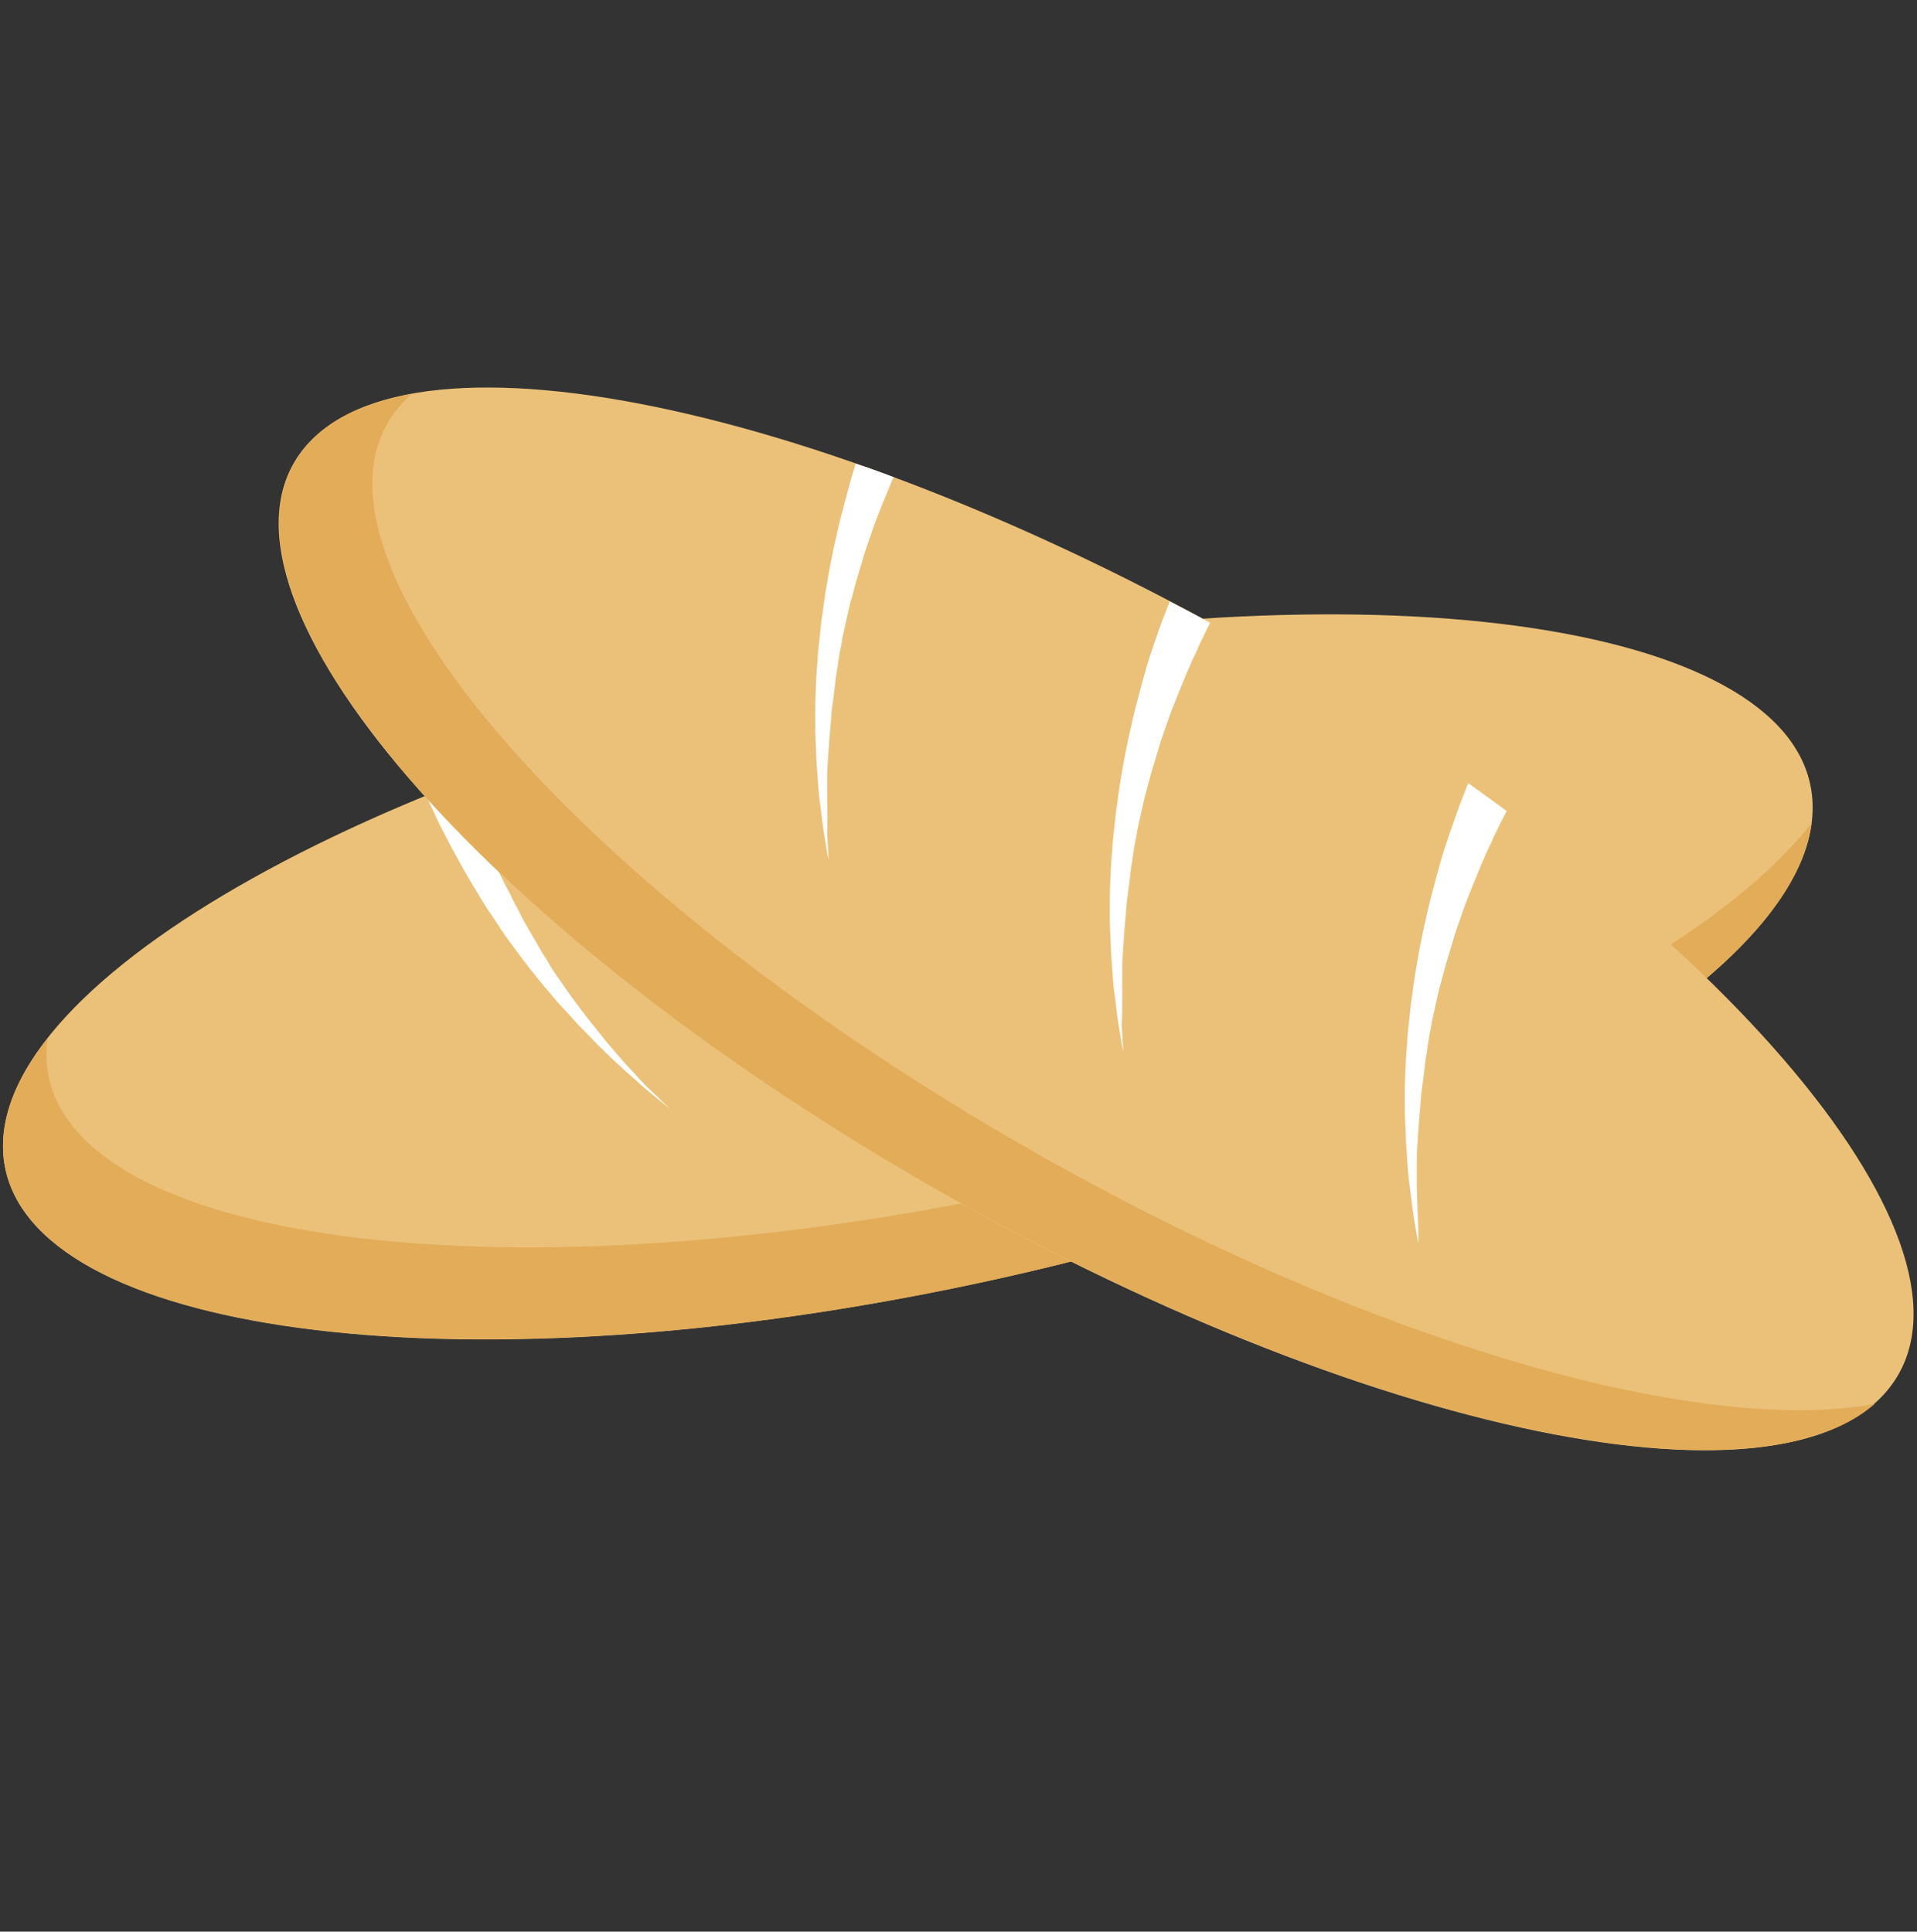 <?xml version="1.0" encoding="utf-8"?>
<!-- Generator: Adobe Illustrator 21.0.0, SVG Export Plug-In . SVG Version: 6.00 Build 0)  -->
<svg version="1.1" id="Calque_1" xmlns="http://www.w3.org/2000/svg" xmlns:xlink="http://www.w3.org/1999/xlink" x="0px" y="0px"
	 viewBox="0 0 384 387" style="enable-background:new 0 0 384 387;" xml:space="preserve">
<rect x="0" y="0" width="384" height="387" fill="#333333" stroke="none"/>
<style type="text/css">
	.st0{fill:none;}
	.st1{fill:#EBC179;}
	.st2{fill:#E2AC59;}
	.st3{fill:#FFFFFF;}
</style>
<path class="st0" d="M0,0"/>
<path class="st0" d="M0,0"/>
<path class="st0" d="M0,0"/>
<path class="st0" d="M0,0"/>
<path class="st0" d="M0,0"/>
<g>
	<g>
		<path class="st1" d="M363.1,161.8c0,35.5-81.2,79.4-181.3,98.1C81.8,278.7,0.6,265.1,0.6,229.6c0-35.5,81.2-79.4,181.3-98.1
			S363.1,126.3,363.1,161.8z"/>
		<path class="st2" d="M190.5,241.5C90.4,260.2,9.3,246.7,9.3,211.2c0-1,0.1-2.1,0.2-3.1c-5.8,7.3-8.9,14.6-8.9,21.5
			c0,35.5,81.2,49,181.3,30.3c97.2-18.2,176.5-60.1,181-95C339.3,195.1,271,226.4,190.5,241.5z"/>
		<g>
			<path class="st3" d="M126.1,214c-0.8-0.8-1.6-1.8-2.5-2.8c-0.8-1-1.8-2-2.7-3.2c-0.9-1.1-1.8-2.3-2.8-3.5c-1-1.2-1.9-2.5-2.9-3.8
				c-1-1.3-1.9-2.7-2.9-4.1c-0.5-0.7-1-1.4-1.5-2.2c-0.5-0.7-0.9-1.5-1.4-2.3c-0.5-0.8-1-1.5-1.4-2.3c-0.5-0.8-0.9-1.6-1.4-2.4
				c-0.5-0.8-0.9-1.6-1.4-2.4c-0.4-0.8-0.9-1.6-1.3-2.5c-0.4-0.8-0.9-1.6-1.3-2.5c-0.4-0.8-0.8-1.7-1.3-2.5
				c-0.9-1.7-1.6-3.4-2.4-5.1c-0.8-1.7-1.5-3.5-2.2-5.2c-0.7-1.8-1.4-3.5-2-5.2c-0.6-1.8-1.3-3.5-1.8-5.2c0-0.1-0.1-0.3-0.1-0.4
				c-2.5,1-5,2-7.5,3c0.1,0.1,0.1,0.2,0.2,0.3c0.8,1.7,1.6,3.5,2.4,5.2c0.9,1.7,1.8,3.5,2.7,5.2c1,1.7,1.9,3.5,2.9,5.2
				c1,1.7,2,3.4,3,5c0.5,0.8,1,1.7,1.6,2.5c0.5,0.8,1.1,1.6,1.6,2.4c0.5,0.8,1.1,1.6,1.6,2.4c0.6,0.8,1.1,1.5,1.7,2.3
				c0.6,0.8,1.1,1.5,1.7,2.3c0.6,0.7,1.1,1.5,1.7,2.2c0.6,0.7,1.1,1.4,1.7,2.1c0.6,0.7,1.1,1.4,1.7,2c1.1,1.4,2.2,2.7,3.4,3.9
				c1.1,1.2,2.2,2.5,3.3,3.6c1.1,1.1,2.2,2.2,3.2,3.3c1,1,2.1,2,3,2.9c1,0.9,1.9,1.8,2.8,2.6c1.8,1.5,3.3,3,4.6,4
				c2.6,2.1,4.1,3.4,4.1,3.4s-1.4-1.4-3.8-3.7C129,217.3,127.7,215.7,126.1,214z M195.7,203.5c-0.8-0.8-1.6-1.8-2.5-2.8
				c-0.8-1-1.8-2-2.7-3.2c-0.9-1.1-1.8-2.3-2.8-3.5c-1-1.2-1.9-2.5-2.9-3.8c-1-1.3-1.9-2.7-2.9-4.1c-0.5-0.7-1-1.4-1.5-2.2
				c-0.5-0.7-0.9-1.5-1.4-2.3c-0.5-0.8-1-1.5-1.4-2.3c-0.5-0.8-0.9-1.6-1.4-2.4c-0.5-0.8-0.9-1.6-1.4-2.4c-0.4-0.8-0.9-1.6-1.3-2.5
				c-0.4-0.8-0.9-1.6-1.3-2.5c-0.4-0.8-0.8-1.7-1.3-2.5c-0.9-1.7-1.6-3.4-2.4-5.1c-0.8-1.7-1.5-3.5-2.2-5.2c-0.7-1.8-1.4-3.5-2-5.2
				c-0.6-1.8-1.3-3.5-1.8-5.2c-0.3-0.9-0.6-1.7-0.8-2.6c-0.3-0.9-0.5-1.7-0.8-2.6c-0.5-1.7-1-3.4-1.4-5.1c-3,0.7-6,1.4-9,2.1
				c0.7,1.9,1.4,3.8,2.3,5.8c0.4,0.9,0.7,1.7,1.1,2.6c0.4,0.9,0.8,1.7,1.2,2.6c0.8,1.7,1.6,3.5,2.4,5.2c0.9,1.7,1.8,3.5,2.7,5.2
				c1,1.7,1.9,3.5,2.9,5.2c1,1.7,2,3.4,3,5c0.5,0.8,1,1.7,1.6,2.5c0.5,0.8,1.1,1.6,1.6,2.4c0.5,0.8,1.1,1.6,1.6,2.4
				c0.6,0.8,1.1,1.5,1.7,2.3c0.6,0.8,1.1,1.5,1.7,2.3c0.6,0.7,1.1,1.5,1.7,2.2c0.6,0.7,1.1,1.4,1.7,2.1c0.6,0.7,1.1,1.4,1.7,2
				c1.1,1.4,2.2,2.7,3.4,3.9c1.1,1.2,2.2,2.5,3.3,3.6c1.1,1.1,2.2,2.2,3.2,3.3c1,1,2.1,2,3,2.9c1,0.9,1.9,1.8,2.8,2.6
				c1.8,1.5,3.3,3,4.6,4c2.6,2.1,4.1,3.4,4.1,3.4s-1.4-1.4-3.8-3.7C198.7,206.8,197.3,205.2,195.7,203.5z M269.5,197.4
				c-1.2-1.2-2.6-2.7-4.2-4.4c-0.8-0.8-1.6-1.8-2.5-2.8c-0.8-1-1.8-2-2.7-3.2c-0.9-1.1-1.8-2.3-2.8-3.5c-1-1.2-1.9-2.5-2.9-3.8
				c-1-1.3-1.9-2.7-2.9-4.1c-0.5-0.7-1-1.4-1.5-2.2c-0.5-0.7-0.9-1.5-1.4-2.3c-0.5-0.8-1-1.5-1.4-2.3c-0.5-0.8-0.9-1.6-1.4-2.4
				c-0.5-0.8-0.9-1.6-1.4-2.4c-0.4-0.8-0.9-1.6-1.3-2.5c-0.4-0.8-0.9-1.6-1.3-2.5c-0.4-0.8-0.8-1.7-1.3-2.5
				c-0.9-1.7-1.6-3.4-2.4-5.1c-0.8-1.7-1.5-3.5-2.2-5.2c-0.7-1.8-1.4-3.5-2-5.2c-0.6-1.8-1.3-3.5-1.8-5.2c-0.3-0.9-0.6-1.7-0.8-2.6
				c-0.3-0.9-0.5-1.7-0.8-2.6c-0.6-2-1.1-3.9-1.6-5.8c-3.1,0.3-6.3,0.6-9.5,1c0.9,2.5,1.9,5.1,3,7.7c0.4,0.9,0.7,1.7,1.1,2.6
				c0.4,0.9,0.8,1.7,1.2,2.6c0.8,1.7,1.6,3.5,2.4,5.2c0.9,1.7,1.8,3.5,2.7,5.2c1,1.7,1.9,3.5,2.9,5.2c1,1.7,2,3.4,3,5
				c0.5,0.8,1,1.7,1.6,2.5c0.5,0.8,1.1,1.6,1.6,2.4c0.5,0.8,1.1,1.6,1.6,2.4c0.6,0.8,1.1,1.5,1.7,2.3c0.6,0.8,1.1,1.5,1.7,2.3
				c0.6,0.7,1.1,1.5,1.7,2.2c0.6,0.7,1.1,1.4,1.7,2.1c0.6,0.7,1.1,1.4,1.7,2c1.1,1.4,2.2,2.7,3.4,3.9c1.1,1.2,2.2,2.5,3.3,3.6
				c1.1,1.1,2.2,2.2,3.2,3.3c1,1,2.1,2,3,2.9c1,0.9,1.9,1.8,2.8,2.6c1.8,1.5,3.3,3,4.6,4c2.6,2.1,4.1,3.4,4.1,3.4
				S271.9,199.8,269.5,197.4z"/>
		</g>
	</g>
	<g>
		<path class="st1" d="M377.6,279.1c-23.5,26.5-113.4,5.5-200.7-47S38,115.6,61.5,89.1c23.5-26.5,113.4-5.5,200.7,47
			C349.5,188.5,401.2,252.5,377.6,279.1z"/>
		<path class="st2" d="M195.7,224.1c-87.3-52.5-139-116.5-115.4-143c0.7-0.8,1.4-1.5,2.2-2.2c-9.2,1.7-16.3,5-20.9,10.2
			c-23.5,26.5,28.1,90.5,115.4,143c84.8,50.9,171.9,72.2,198.5,49.2C337.7,288.1,265.9,266.3,195.7,224.1z"/>
		<g>
			<path class="st3" d="M165.7,160.7c0-1.2,0-2.4,0-3.7c0-1.3,0-2.7,0.1-4.1c0.1-1.4,0.2-2.9,0.3-4.5c0.1-1.5,0.3-3.1,0.4-4.8
				c0.1-1.6,0.4-3.3,0.6-5c0.1-0.9,0.2-1.7,0.3-2.6c0.1-0.9,0.3-1.7,0.4-2.6c0.1-0.9,0.3-1.8,0.4-2.7c0.2-0.9,0.4-1.8,0.5-2.7
				c0.2-0.9,0.4-1.8,0.6-2.7c0.2-0.9,0.4-1.8,0.6-2.7c0.2-0.9,0.4-1.8,0.7-2.7c0.2-0.9,0.5-1.8,0.7-2.7c0.5-1.8,1.1-3.6,1.6-5.4
				c0.5-1.8,1.2-3.6,1.8-5.4c0.6-1.8,1.3-3.5,2-5.3c0.7-1.7,1.4-3.4,2.1-5.1c0.1-0.1,0.1-0.3,0.2-0.4c-2.6-1-5.1-1.9-7.6-2.7
				c0,0.1-0.1,0.2-0.1,0.4c-0.6,1.8-1.1,3.7-1.6,5.5c-0.5,1.9-1,3.8-1.5,5.7c-0.4,1.9-0.9,3.8-1.3,5.8c-0.4,1.9-0.8,3.9-1.1,5.8
				c-0.2,1-0.3,1.9-0.5,2.9c-0.1,1-0.3,1.9-0.4,2.9c-0.1,1-0.3,1.9-0.4,2.9c-0.1,1-0.2,1.9-0.3,2.8c-0.1,0.9-0.2,1.9-0.3,2.8
				c-0.1,0.9-0.1,1.9-0.2,2.8c-0.1,0.9-0.1,1.8-0.2,2.7c0,0.9-0.1,1.8-0.1,2.7c-0.1,1.8-0.1,3.5-0.1,5.2c0,1.7,0,3.3,0.1,4.9
				c0.1,1.6,0.1,3.1,0.2,4.5c0.1,1.5,0.2,2.8,0.3,4.2c0.1,1.3,0.2,2.6,0.4,3.7c0.3,2.3,0.5,4.4,0.8,6.1c0.5,3.3,0.9,5.2,0.9,5.2
				s-0.1-1.9-0.3-5.3C165.7,165.1,165.8,163.1,165.7,160.7z M224.8,199.1c0-1.2,0-2.4,0-3.7c0-1.3,0-2.7,0.1-4.1
				c0.1-1.4,0.2-2.9,0.3-4.5c0.1-1.5,0.3-3.1,0.4-4.8c0.1-1.6,0.4-3.3,0.6-5c0.1-0.9,0.2-1.7,0.3-2.6c0.1-0.9,0.3-1.7,0.4-2.6
				c0.1-0.9,0.3-1.8,0.4-2.7c0.2-0.9,0.4-1.8,0.5-2.7c0.2-0.9,0.4-1.8,0.6-2.7c0.2-0.9,0.4-1.8,0.6-2.7c0.2-0.9,0.4-1.8,0.7-2.7
				c0.2-0.9,0.5-1.8,0.7-2.7c0.5-1.8,1.1-3.6,1.6-5.4c0.5-1.8,1.2-3.6,1.8-5.4c0.6-1.8,1.3-3.5,2-5.3c0.7-1.7,1.4-3.4,2.1-5.1
				c0.4-0.8,0.7-1.7,1.1-2.5c0.4-0.8,0.8-1.6,1.1-2.4c0.8-1.6,1.5-3.2,2.3-4.7c-2.7-1.5-5.4-2.9-8.1-4.3c-0.7,1.9-1.5,3.8-2.2,5.8
				c-0.3,0.9-0.6,1.8-0.9,2.6c-0.3,0.9-0.6,1.8-0.9,2.7c-0.6,1.8-1.1,3.7-1.6,5.5c-0.5,1.9-1,3.8-1.5,5.7c-0.4,1.9-0.9,3.8-1.3,5.8
				c-0.4,1.9-0.8,3.9-1.1,5.8c-0.2,1-0.3,1.9-0.5,2.9c-0.1,1-0.3,1.9-0.4,2.9c-0.1,1-0.3,1.9-0.4,2.9c-0.1,1-0.2,1.9-0.3,2.8
				c-0.1,0.9-0.2,1.9-0.3,2.8c-0.1,0.9-0.1,1.9-0.2,2.8c-0.1,0.9-0.1,1.8-0.2,2.7c0,0.9-0.1,1.8-0.1,2.7c-0.1,1.8-0.1,3.5-0.1,5.2
				c0,1.7,0,3.3,0.1,4.9c0.1,1.6,0.1,3.1,0.2,4.5c0.1,1.5,0.2,2.8,0.3,4.2c0.1,1.3,0.2,2.6,0.4,3.7c0.3,2.3,0.5,4.4,0.8,6.1
				c0.5,3.3,0.9,5.2,0.9,5.2s-0.1-1.9-0.3-5.3C224.8,203.5,224.8,201.5,224.8,199.1z M284,243.6c-0.1-1.7-0.1-3.7-0.2-6.1
				c0-1.2,0-2.4,0-3.7c0-1.3,0-2.7,0.1-4.1c0.1-1.4,0.2-2.9,0.3-4.5c0.1-1.5,0.3-3.1,0.4-4.8c0.1-1.6,0.4-3.3,0.6-5
				c0.1-0.9,0.2-1.7,0.3-2.6c0.1-0.9,0.3-1.7,0.4-2.6c0.1-0.9,0.3-1.8,0.4-2.7c0.2-0.9,0.4-1.8,0.5-2.7c0.2-0.9,0.4-1.8,0.6-2.7
				c0.2-0.9,0.4-1.8,0.6-2.7c0.2-0.9,0.4-1.8,0.7-2.7c0.2-0.9,0.5-1.8,0.7-2.7c0.5-1.8,1.1-3.6,1.6-5.4c0.5-1.8,1.2-3.6,1.8-5.4
				c0.6-1.8,1.3-3.5,2-5.3c0.7-1.7,1.4-3.4,2.1-5.1c0.4-0.8,0.7-1.7,1.1-2.5c0.4-0.8,0.8-1.6,1.1-2.4c0.9-1.9,1.8-3.7,2.7-5.4
				c-2.5-1.9-5.1-3.7-7.7-5.6c-1,2.5-2,5.1-2.9,7.7c-0.3,0.9-0.6,1.8-0.9,2.6c-0.3,0.9-0.6,1.8-0.9,2.7c-0.6,1.8-1.1,3.7-1.6,5.5
				c-0.5,1.9-1,3.8-1.5,5.7c-0.4,1.9-0.9,3.8-1.3,5.8c-0.4,1.9-0.8,3.9-1.1,5.8c-0.2,1-0.3,1.9-0.5,2.9c-0.1,1-0.3,1.9-0.4,2.9
				c-0.1,1-0.3,1.9-0.4,2.9c-0.1,1-0.2,1.9-0.3,2.8c-0.1,0.9-0.2,1.9-0.3,2.8c-0.1,0.9-0.1,1.9-0.2,2.8c-0.1,0.9-0.1,1.8-0.2,2.7
				c0,0.9-0.1,1.8-0.1,2.7c-0.1,1.8-0.1,3.5-0.1,5.2c0,1.7,0,3.3,0.1,4.9c0.1,1.6,0.1,3.1,0.2,4.5c0.1,1.5,0.2,2.8,0.3,4.2
				c0.1,1.3,0.2,2.6,0.4,3.7c0.3,2.3,0.5,4.4,0.8,6.1c0.5,3.3,0.9,5.2,0.9,5.2S284.2,247,284,243.6z"/>
		</g>
	</g>
</g>
</svg>
